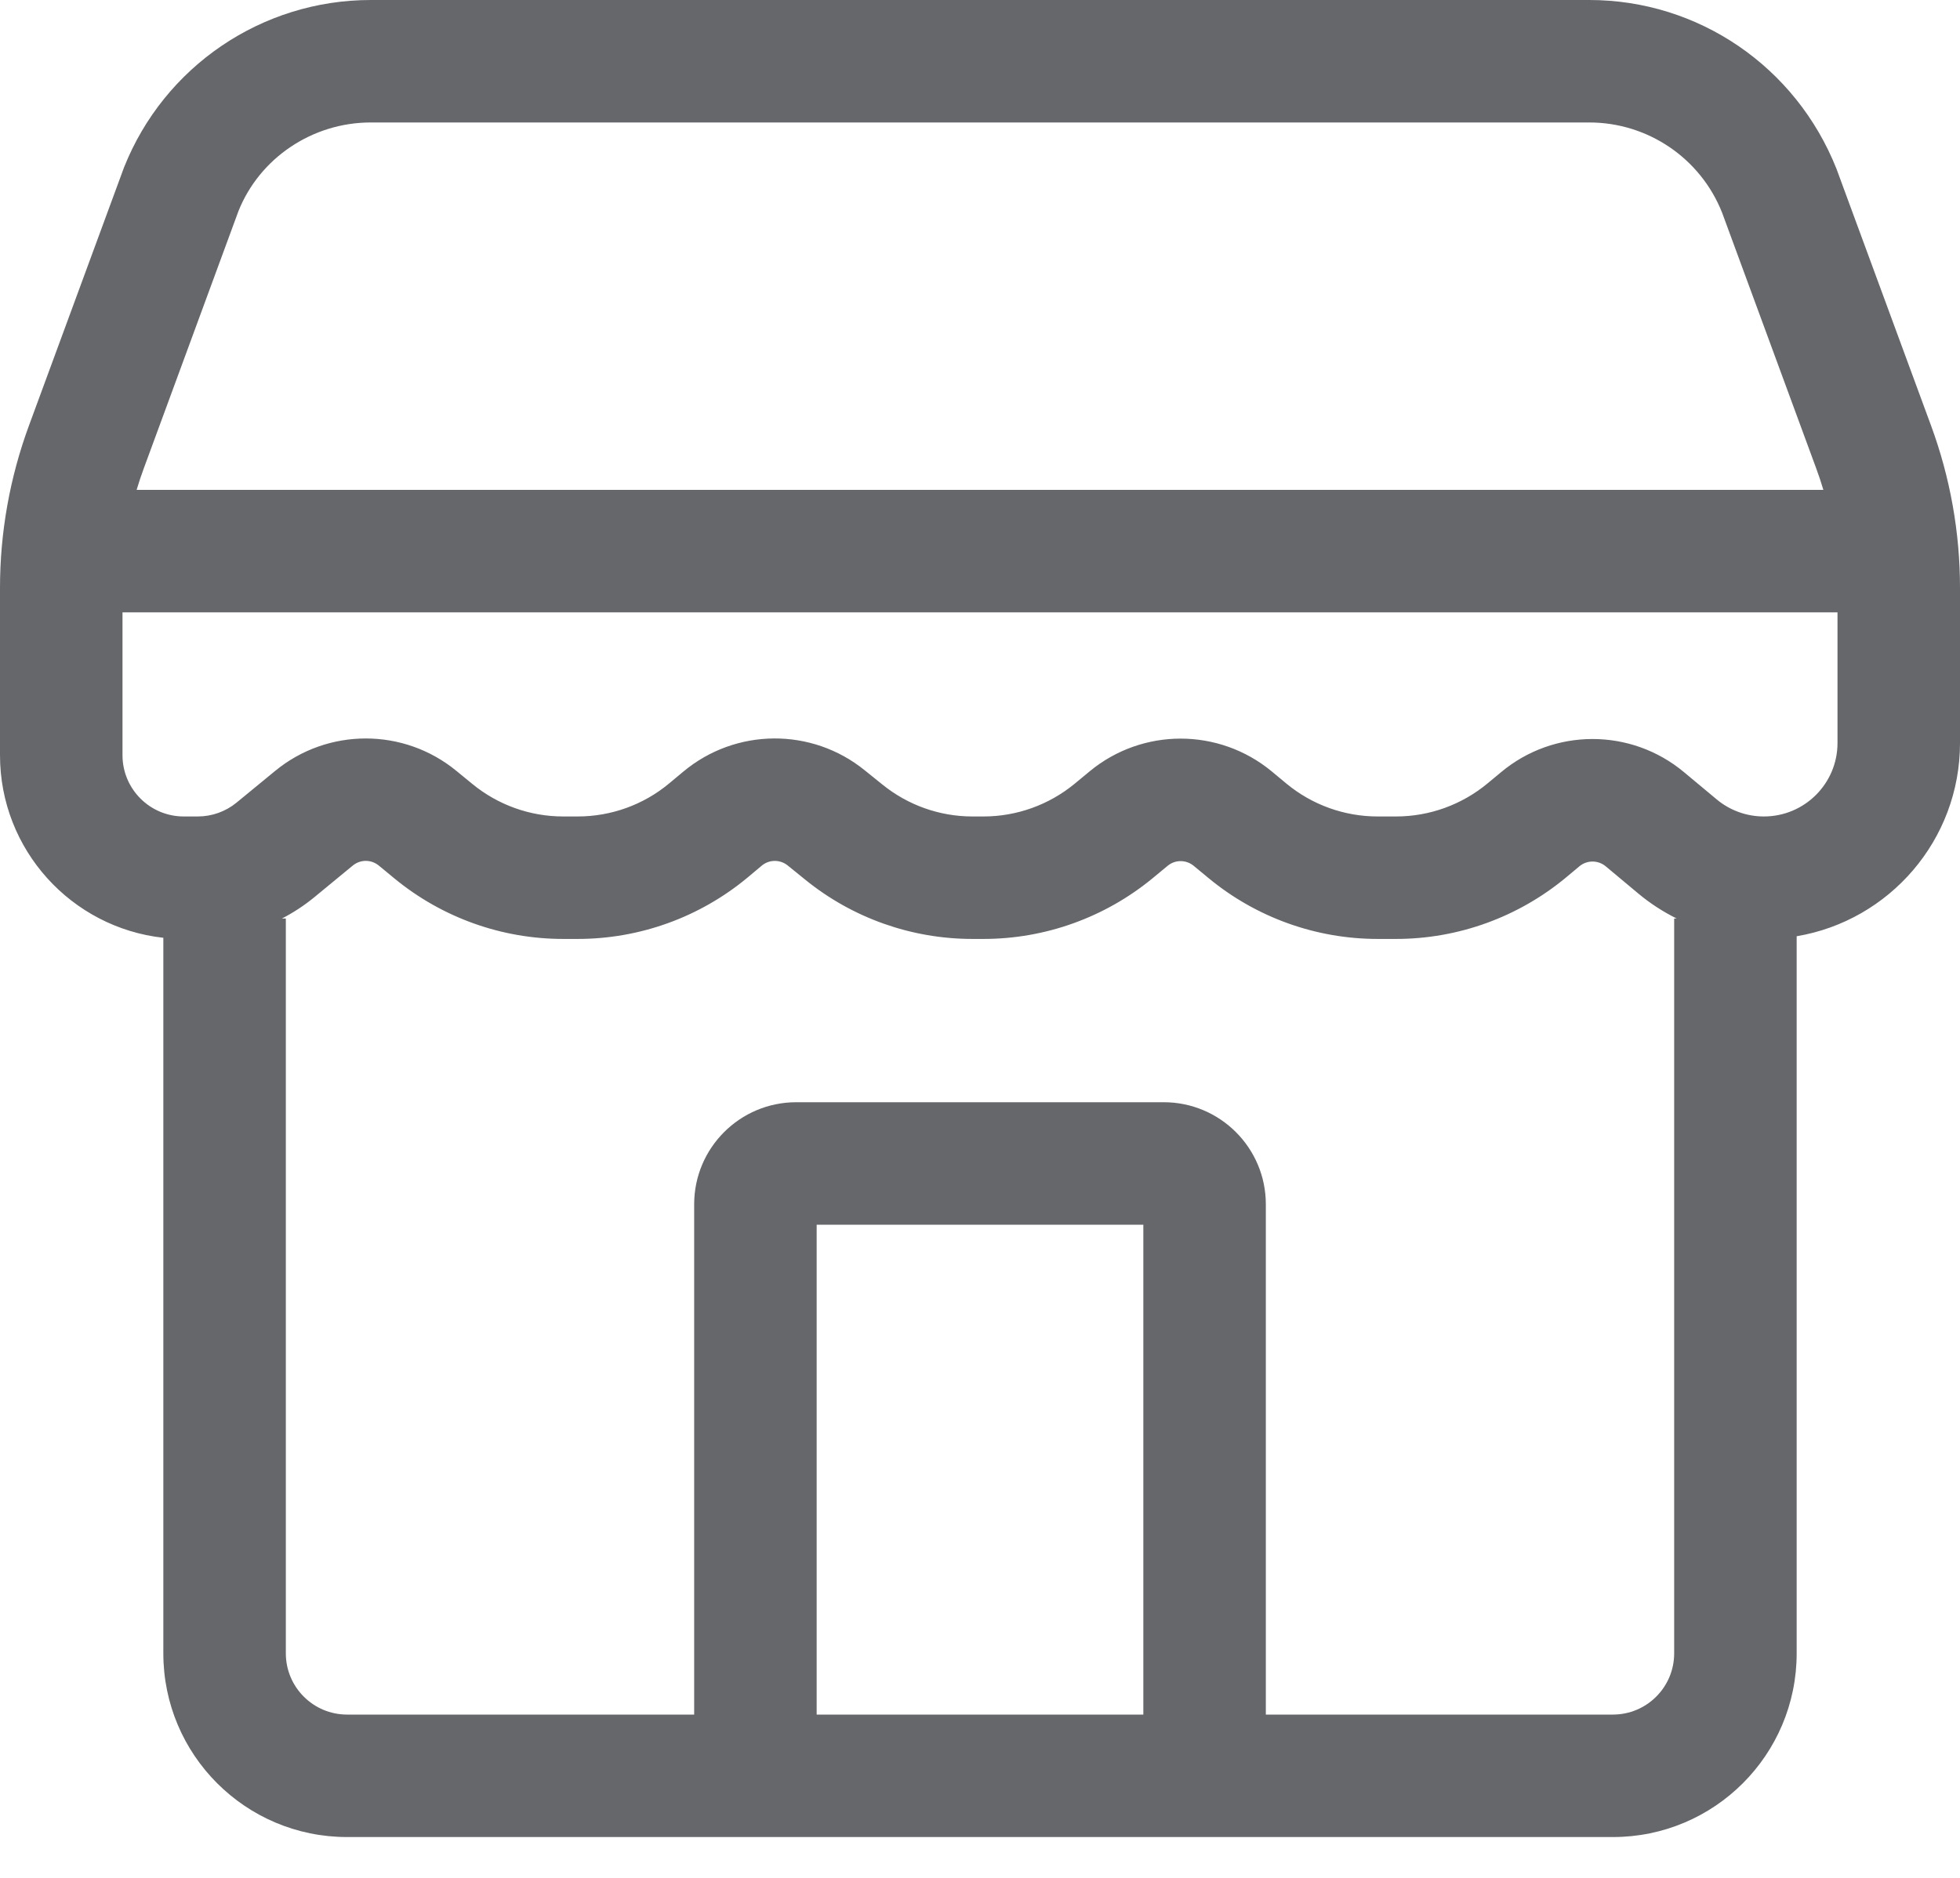 <svg width="24" height="23" viewBox="0 0 24 23" fill="none" xmlns="http://www.w3.org/2000/svg">
<path d="M15.5 21H19.75C20.164 21 20.5 20.664 20.5 20.25V11.25H20.531C20.364 11.167 20.206 11.065 20.061 10.944L19.66 10.609C19.567 10.533 19.433 10.533 19.34 10.61L19.176 10.747C18.591 11.233 17.855 11.5 17.095 11.5H16.869C16.114 11.5 15.382 11.237 14.8 10.756L14.616 10.604C14.523 10.528 14.39 10.528 14.298 10.604L14.113 10.757C13.53 11.237 12.798 11.5 12.044 11.5H11.907C11.162 11.5 10.439 11.244 9.861 10.775L9.645 10.6C9.552 10.525 9.419 10.526 9.328 10.602L9.155 10.747C8.57 11.234 7.834 11.5 7.074 11.5H6.896C6.143 11.5 5.414 11.239 4.832 10.761L4.638 10.601C4.545 10.525 4.413 10.525 4.32 10.601L3.849 10.989C3.726 11.09 3.592 11.178 3.452 11.25H3.5V20.25C3.5 20.664 3.836 21 4.25 21H8.5V14.75C8.5 14.06 9.06 13.5 9.75 13.5H14.25C14.94 13.5 15.5 14.06 15.5 14.75V21ZM1.673 6H22.327C22.3 5.91 22.271 5.821 22.238 5.733L21.087 2.605C20.823 1.938 20.178 1.5 19.461 1.5H4.54C3.822 1.5 3.177 1.938 2.919 2.588L1.762 5.733C1.729 5.821 1.7 5.91 1.673 6ZM22.5 7.5H1.5V9.25C1.5 9.664 1.836 10 2.25 10H2.421C2.595 10 2.763 9.94 2.897 9.83L3.368 9.443C4.013 8.912 4.945 8.912 5.59 9.443L5.784 9.602C6.097 9.859 6.49 10 6.896 10H7.074C7.483 10 7.88 9.857 8.194 9.595L8.368 9.45C9.01 8.915 9.941 8.909 10.589 9.435L10.805 9.609C11.117 9.862 11.506 10 11.907 10H12.044C12.45 10 12.844 9.858 13.158 9.6L13.343 9.447C13.989 8.913 14.924 8.913 15.571 9.447L15.755 9.6C16.068 9.858 16.462 10 16.869 10H17.095C17.504 10 17.901 9.856 18.216 9.594L18.38 9.458C19.028 8.916 19.972 8.916 20.62 9.457L21.022 9.792C21.183 9.926 21.387 10 21.598 10C22.097 10 22.5 9.597 22.5 9.1V7.5ZM22 11.467V20.25C22 21.493 20.993 22.5 19.75 22.5H4.25C3.007 22.5 2 21.493 2 20.25V11.486C0.875 11.362 0 10.408 0 9.25V7.201C0 6.522 0.12 5.85 0.354 5.214L1.518 2.052C2.01 0.813 3.207 0 4.54 0H19.461C20.793 0 21.99 0.813 22.488 2.069L23.646 5.214C23.88 5.85 24 6.522 24 7.201V9.1C24 10.289 23.135 11.276 22 11.467ZM14 21V15H10V21H14Z" fill="#66676B"/>
</svg>

